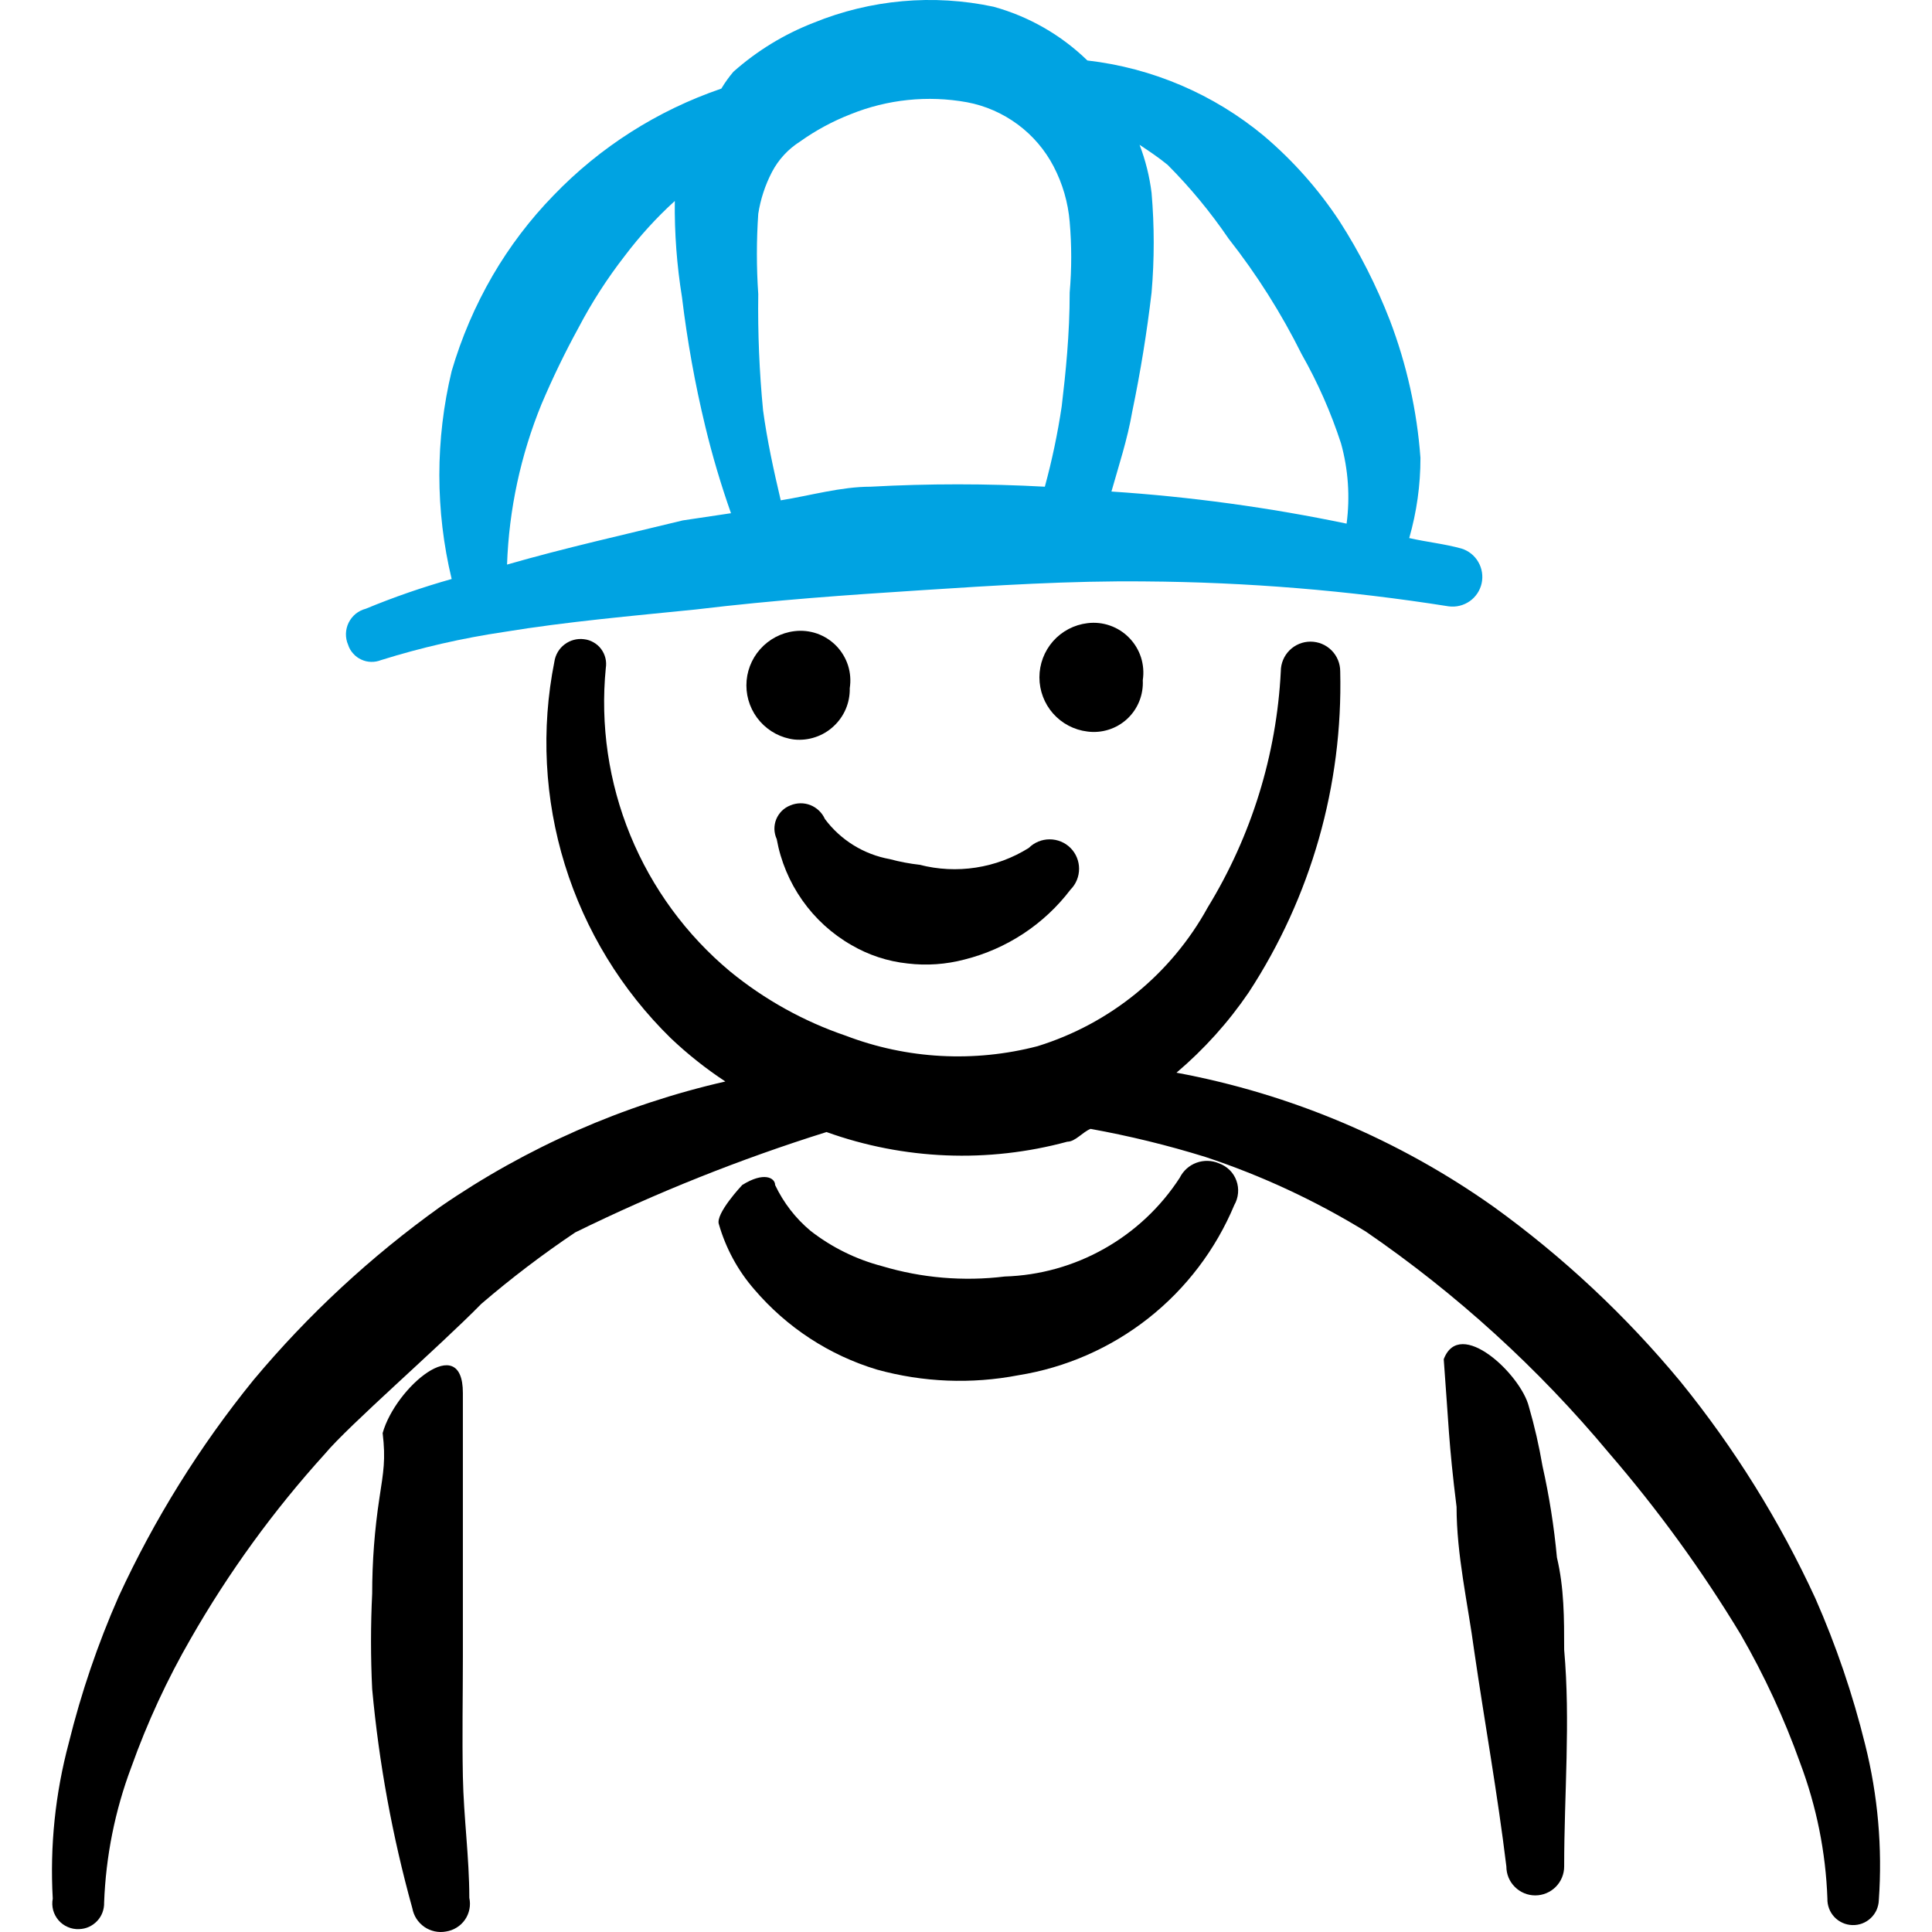 <svg width="36" height="36" viewBox="0 0 36 36" fill="none" xmlns="http://www.w3.org/2000/svg">
<g clip-path="url(#clip0_4403_23507)">
<g clip-path="url(#clip1_4403_23507)">
<path fill-rule="evenodd" clip-rule="evenodd" d="M21.294 12.674C21.316 12.532 21.304 12.387 21.261 12.25C21.217 12.113 21.142 11.989 21.042 11.886C20.942 11.783 20.819 11.704 20.684 11.657C20.549 11.609 20.404 11.594 20.262 11.612C20.015 11.642 19.788 11.761 19.623 11.947C19.459 12.133 19.368 12.373 19.368 12.621C19.368 12.87 19.459 13.11 19.623 13.296C19.788 13.482 20.015 13.601 20.262 13.631C20.395 13.649 20.53 13.637 20.659 13.596C20.787 13.556 20.904 13.487 21.003 13.396C21.102 13.304 21.179 13.192 21.229 13.067C21.279 12.942 21.301 12.808 21.294 12.674Z" fill="black"/>
<path fill-rule="evenodd" clip-rule="evenodd" d="M15.834 12.823C15.856 12.681 15.845 12.536 15.802 12.4C15.758 12.263 15.683 12.138 15.583 12.035C15.483 11.932 15.36 11.854 15.225 11.806C15.089 11.759 14.945 11.743 14.802 11.761C14.556 11.791 14.329 11.911 14.164 12.097C13.999 12.283 13.908 12.523 13.908 12.771C13.908 13.019 13.999 13.259 14.164 13.445C14.329 13.631 14.556 13.751 14.802 13.78C14.935 13.793 15.068 13.778 15.194 13.735C15.32 13.693 15.436 13.624 15.533 13.533C15.631 13.443 15.708 13.333 15.76 13.211C15.812 13.088 15.837 12.956 15.834 12.823Z" fill="black"/>
<path fill-rule="evenodd" clip-rule="evenodd" d="M15.864 17.609C16.185 17.797 16.542 17.914 16.911 17.953C17.267 17.996 17.627 17.97 17.973 17.879C18.76 17.681 19.456 17.223 19.947 16.577C20.05 16.474 20.107 16.334 20.107 16.188C20.107 16.043 20.05 15.903 19.947 15.8C19.844 15.697 19.704 15.64 19.558 15.64C19.413 15.64 19.273 15.697 19.17 15.8C18.87 15.988 18.535 16.112 18.185 16.166C17.835 16.22 17.478 16.202 17.136 16.114C16.949 16.093 16.764 16.058 16.582 16.009C16.098 15.922 15.665 15.655 15.371 15.261C15.318 15.143 15.221 15.05 15.101 15.002C14.981 14.955 14.847 14.957 14.728 15.007C14.668 15.03 14.614 15.065 14.569 15.109C14.524 15.154 14.488 15.207 14.464 15.266C14.44 15.325 14.429 15.388 14.43 15.451C14.432 15.515 14.447 15.578 14.473 15.635C14.547 16.046 14.71 16.435 14.95 16.776C15.19 17.117 15.502 17.402 15.864 17.609Z" fill="black"/>
<path fill-rule="evenodd" clip-rule="evenodd" d="M7.07 27.914C6.98 28.503 6.935 29.099 6.935 29.694C6.906 30.287 6.906 30.881 6.935 31.474C7.062 32.855 7.312 34.221 7.683 35.557C7.696 35.627 7.722 35.694 7.76 35.753C7.799 35.813 7.849 35.864 7.907 35.905C7.965 35.945 8.031 35.973 8.1 35.988C8.17 36.003 8.241 36.004 8.311 35.991C8.382 35.98 8.45 35.955 8.51 35.917C8.571 35.88 8.623 35.83 8.664 35.771C8.705 35.712 8.733 35.645 8.747 35.575C8.761 35.505 8.76 35.433 8.745 35.363C8.745 34.615 8.64 33.867 8.625 33.104C8.61 32.342 8.625 31.609 8.625 30.861V25.955C8.625 24.788 7.369 25.85 7.13 26.703C7.189 27.197 7.145 27.421 7.07 27.914Z" fill="black"/>
<path fill-rule="evenodd" clip-rule="evenodd" d="M22.714 21.677C22.581 21.62 22.431 21.616 22.294 21.666C22.158 21.716 22.046 21.817 21.982 21.947C21.627 22.494 21.145 22.947 20.577 23.267C20.01 23.588 19.373 23.766 18.721 23.786C17.953 23.88 17.174 23.814 16.433 23.592C15.949 23.465 15.496 23.241 15.102 22.934C14.823 22.701 14.599 22.41 14.443 22.081C14.443 21.947 14.234 21.827 13.83 22.081C13.83 22.081 13.322 22.62 13.396 22.814C13.525 23.261 13.749 23.675 14.055 24.026C14.658 24.733 15.452 25.253 16.343 25.521C17.201 25.758 18.101 25.794 18.975 25.626C19.86 25.484 20.695 25.118 21.399 24.563C22.103 24.008 22.653 23.282 22.999 22.455C23.038 22.387 23.062 22.311 23.069 22.232C23.076 22.153 23.066 22.074 23.039 22C23.012 21.925 22.969 21.858 22.913 21.802C22.856 21.747 22.789 21.704 22.714 21.677Z" fill="black"/>
<path fill-rule="evenodd" clip-rule="evenodd" d="M27.141 28.079C27.141 28.976 27.351 29.874 27.471 30.771C27.665 32.102 27.904 33.419 28.069 34.779C28.069 34.922 28.125 35.059 28.227 35.16C28.328 35.261 28.464 35.318 28.607 35.318C28.75 35.318 28.887 35.261 28.988 35.16C29.089 35.059 29.146 34.922 29.146 34.779C29.146 33.419 29.265 32.087 29.146 30.741C29.146 30.158 29.146 29.59 29.011 29.021C28.958 28.448 28.868 27.878 28.742 27.316C28.678 26.943 28.594 26.573 28.488 26.209C28.338 25.611 27.201 24.534 26.902 25.327C26.992 26.508 26.992 26.882 27.141 28.079Z" fill="black"/>
<path fill-rule="evenodd" clip-rule="evenodd" d="M34.754 32.506C34.524 31.574 34.214 30.663 33.827 29.784C33.161 28.338 32.317 26.982 31.314 25.746C30.296 24.516 29.125 23.42 27.829 22.485C26.064 21.235 24.049 20.383 21.922 19.988C22.436 19.552 22.889 19.049 23.268 18.492C24.429 16.716 25.024 14.63 24.973 12.509C24.973 12.363 24.915 12.222 24.811 12.118C24.707 12.014 24.566 11.956 24.419 11.956C24.273 11.956 24.132 12.014 24.028 12.118C23.924 12.222 23.866 12.363 23.866 12.509C23.787 14.066 23.319 15.577 22.505 16.907C21.823 18.148 20.687 19.075 19.334 19.494C18.151 19.802 16.902 19.735 15.76 19.299C14.976 19.032 14.247 18.627 13.606 18.103C12.788 17.421 12.149 16.549 11.745 15.564C11.341 14.579 11.184 13.509 11.288 12.45C11.298 12.387 11.296 12.324 11.281 12.263C11.266 12.201 11.239 12.144 11.201 12.093C11.164 12.043 11.116 12.001 11.061 11.97C11.007 11.938 10.946 11.918 10.884 11.911C10.755 11.894 10.625 11.928 10.521 12.007C10.417 12.085 10.349 12.201 10.33 12.33C10.079 13.587 10.146 14.887 10.525 16.112C10.904 17.337 11.582 18.448 12.499 19.345C12.813 19.643 13.154 19.914 13.516 20.152C11.614 20.586 9.813 21.378 8.207 22.485C6.913 23.411 5.742 24.496 4.722 25.716C3.719 26.952 2.875 28.308 2.209 29.754C1.822 30.633 1.512 31.544 1.282 32.476C1.029 33.422 0.928 34.401 0.983 35.378C0.969 35.449 0.972 35.522 0.99 35.592C1.009 35.662 1.044 35.727 1.091 35.782C1.139 35.837 1.198 35.88 1.265 35.908C1.331 35.937 1.404 35.95 1.476 35.946C1.539 35.944 1.601 35.93 1.658 35.904C1.715 35.878 1.767 35.841 1.81 35.795C1.853 35.75 1.887 35.696 1.909 35.637C1.931 35.578 1.942 35.515 1.94 35.453C1.972 34.588 2.143 33.734 2.448 32.925C2.744 32.096 3.115 31.294 3.555 30.532C4.261 29.299 5.098 28.145 6.053 27.092C6.487 26.569 8.192 25.088 8.969 24.295C9.526 23.817 10.11 23.373 10.719 22.964C12.23 22.222 13.795 21.597 15.401 21.094C16.843 21.612 18.409 21.675 19.888 21.274C20.037 21.274 20.172 21.094 20.321 21.035C21.044 21.166 21.758 21.34 22.46 21.558C23.508 21.905 24.511 22.372 25.451 22.949C27.144 24.111 28.669 25.5 29.983 27.077C30.894 28.133 31.715 29.264 32.436 30.457C32.876 31.22 33.247 32.021 33.543 32.85C33.848 33.66 34.02 34.513 34.051 35.378C34.049 35.441 34.06 35.503 34.082 35.562C34.104 35.621 34.138 35.675 34.181 35.721C34.224 35.767 34.276 35.803 34.333 35.829C34.39 35.855 34.452 35.869 34.515 35.871C34.578 35.873 34.641 35.863 34.699 35.841C34.758 35.819 34.812 35.785 34.858 35.742C34.904 35.699 34.941 35.647 34.967 35.59C34.992 35.532 35.007 35.471 35.009 35.408C35.078 34.433 34.992 33.454 34.754 32.506Z" fill="black"/>
<path fill-rule="evenodd" clip-rule="evenodd" d="M7.1 12.3C7.848 12.066 8.613 11.891 9.388 11.776C10.57 11.582 11.781 11.477 12.963 11.357C14.458 11.178 15.775 11.088 17.151 10.999C18.526 10.909 19.947 10.819 21.338 10.834C23.232 10.847 25.122 11.002 26.992 11.298C27.13 11.317 27.269 11.283 27.384 11.204C27.498 11.125 27.578 11.005 27.608 10.87C27.638 10.734 27.616 10.592 27.546 10.472C27.477 10.351 27.364 10.262 27.231 10.221C26.902 10.131 26.588 10.101 26.259 10.026C26.398 9.54 26.469 9.037 26.468 8.531C26.404 7.655 26.212 6.794 25.9 5.973C25.649 5.325 25.334 4.703 24.958 4.119C24.567 3.526 24.093 2.992 23.552 2.533C22.615 1.755 21.472 1.266 20.262 1.127C19.772 0.651 19.17 0.306 18.512 0.125C17.39 -0.114 16.223 -0.009 15.161 0.424C14.612 0.637 14.106 0.946 13.666 1.337C13.582 1.435 13.508 1.54 13.441 1.651C12.256 2.056 11.184 2.737 10.315 3.64C9.877 4.09 9.495 4.593 9.179 5.136C8.854 5.696 8.598 6.294 8.416 6.915C8.11 8.189 8.11 9.516 8.416 10.789C7.872 10.942 7.338 11.127 6.816 11.343C6.747 11.361 6.683 11.393 6.627 11.438C6.572 11.483 6.528 11.54 6.496 11.604C6.465 11.667 6.448 11.737 6.446 11.809C6.445 11.88 6.458 11.95 6.487 12.016C6.506 12.076 6.538 12.131 6.581 12.178C6.623 12.226 6.674 12.264 6.732 12.29C6.789 12.317 6.851 12.332 6.915 12.333C6.978 12.335 7.041 12.323 7.1 12.3ZM22.894 4.448C23.42 5.117 23.876 5.839 24.255 6.601C24.555 7.129 24.8 7.685 24.988 8.262C25.123 8.748 25.158 9.257 25.092 9.757C23.647 9.456 22.183 9.256 20.71 9.159C20.845 8.68 21.009 8.187 21.099 7.663C21.251 6.931 21.371 6.193 21.458 5.45C21.511 4.833 21.511 4.212 21.458 3.595C21.42 3.288 21.345 2.986 21.234 2.698C21.413 2.817 21.593 2.937 21.757 3.072C22.178 3.494 22.558 3.955 22.894 4.448ZM15.849 2.129C16.536 1.851 17.288 1.773 18.018 1.905C18.36 1.969 18.683 2.111 18.963 2.318C19.243 2.525 19.472 2.793 19.633 3.102C19.8 3.422 19.902 3.773 19.932 4.134C19.97 4.571 19.97 5.012 19.932 5.45C19.932 6.227 19.858 6.945 19.783 7.574C19.708 8.078 19.603 8.577 19.469 9.069C18.388 9.01 17.304 9.01 16.223 9.069C15.67 9.069 15.101 9.234 14.548 9.323C14.414 8.755 14.294 8.202 14.219 7.648C14.149 6.928 14.119 6.204 14.129 5.48C14.095 4.982 14.095 4.482 14.129 3.984C14.171 3.713 14.257 3.45 14.384 3.206C14.505 2.974 14.686 2.778 14.907 2.638C15.199 2.43 15.515 2.259 15.849 2.129ZM10.779 6.108C11.027 5.634 11.318 5.184 11.646 4.762C11.924 4.395 12.234 4.054 12.574 3.745C12.567 4.346 12.612 4.946 12.708 5.539C12.806 6.35 12.95 7.154 13.142 7.947C13.274 8.494 13.434 9.033 13.621 9.563L12.723 9.697C11.617 9.967 10.54 10.206 9.448 10.52C9.484 9.493 9.702 8.48 10.091 7.529C10.297 7.044 10.526 6.57 10.779 6.108Z" fill="#00A3E2"/>
</g>
</g>
<defs>
<clipPath id="clip0_4403_23507">
<rect width="36" height="36" fill="white"/>
</clipPath>
<clipPath id="clip1_4403_23507">
<rect width="36" height="36" fill="white"/>
</clipPath>
</defs>
</svg>
